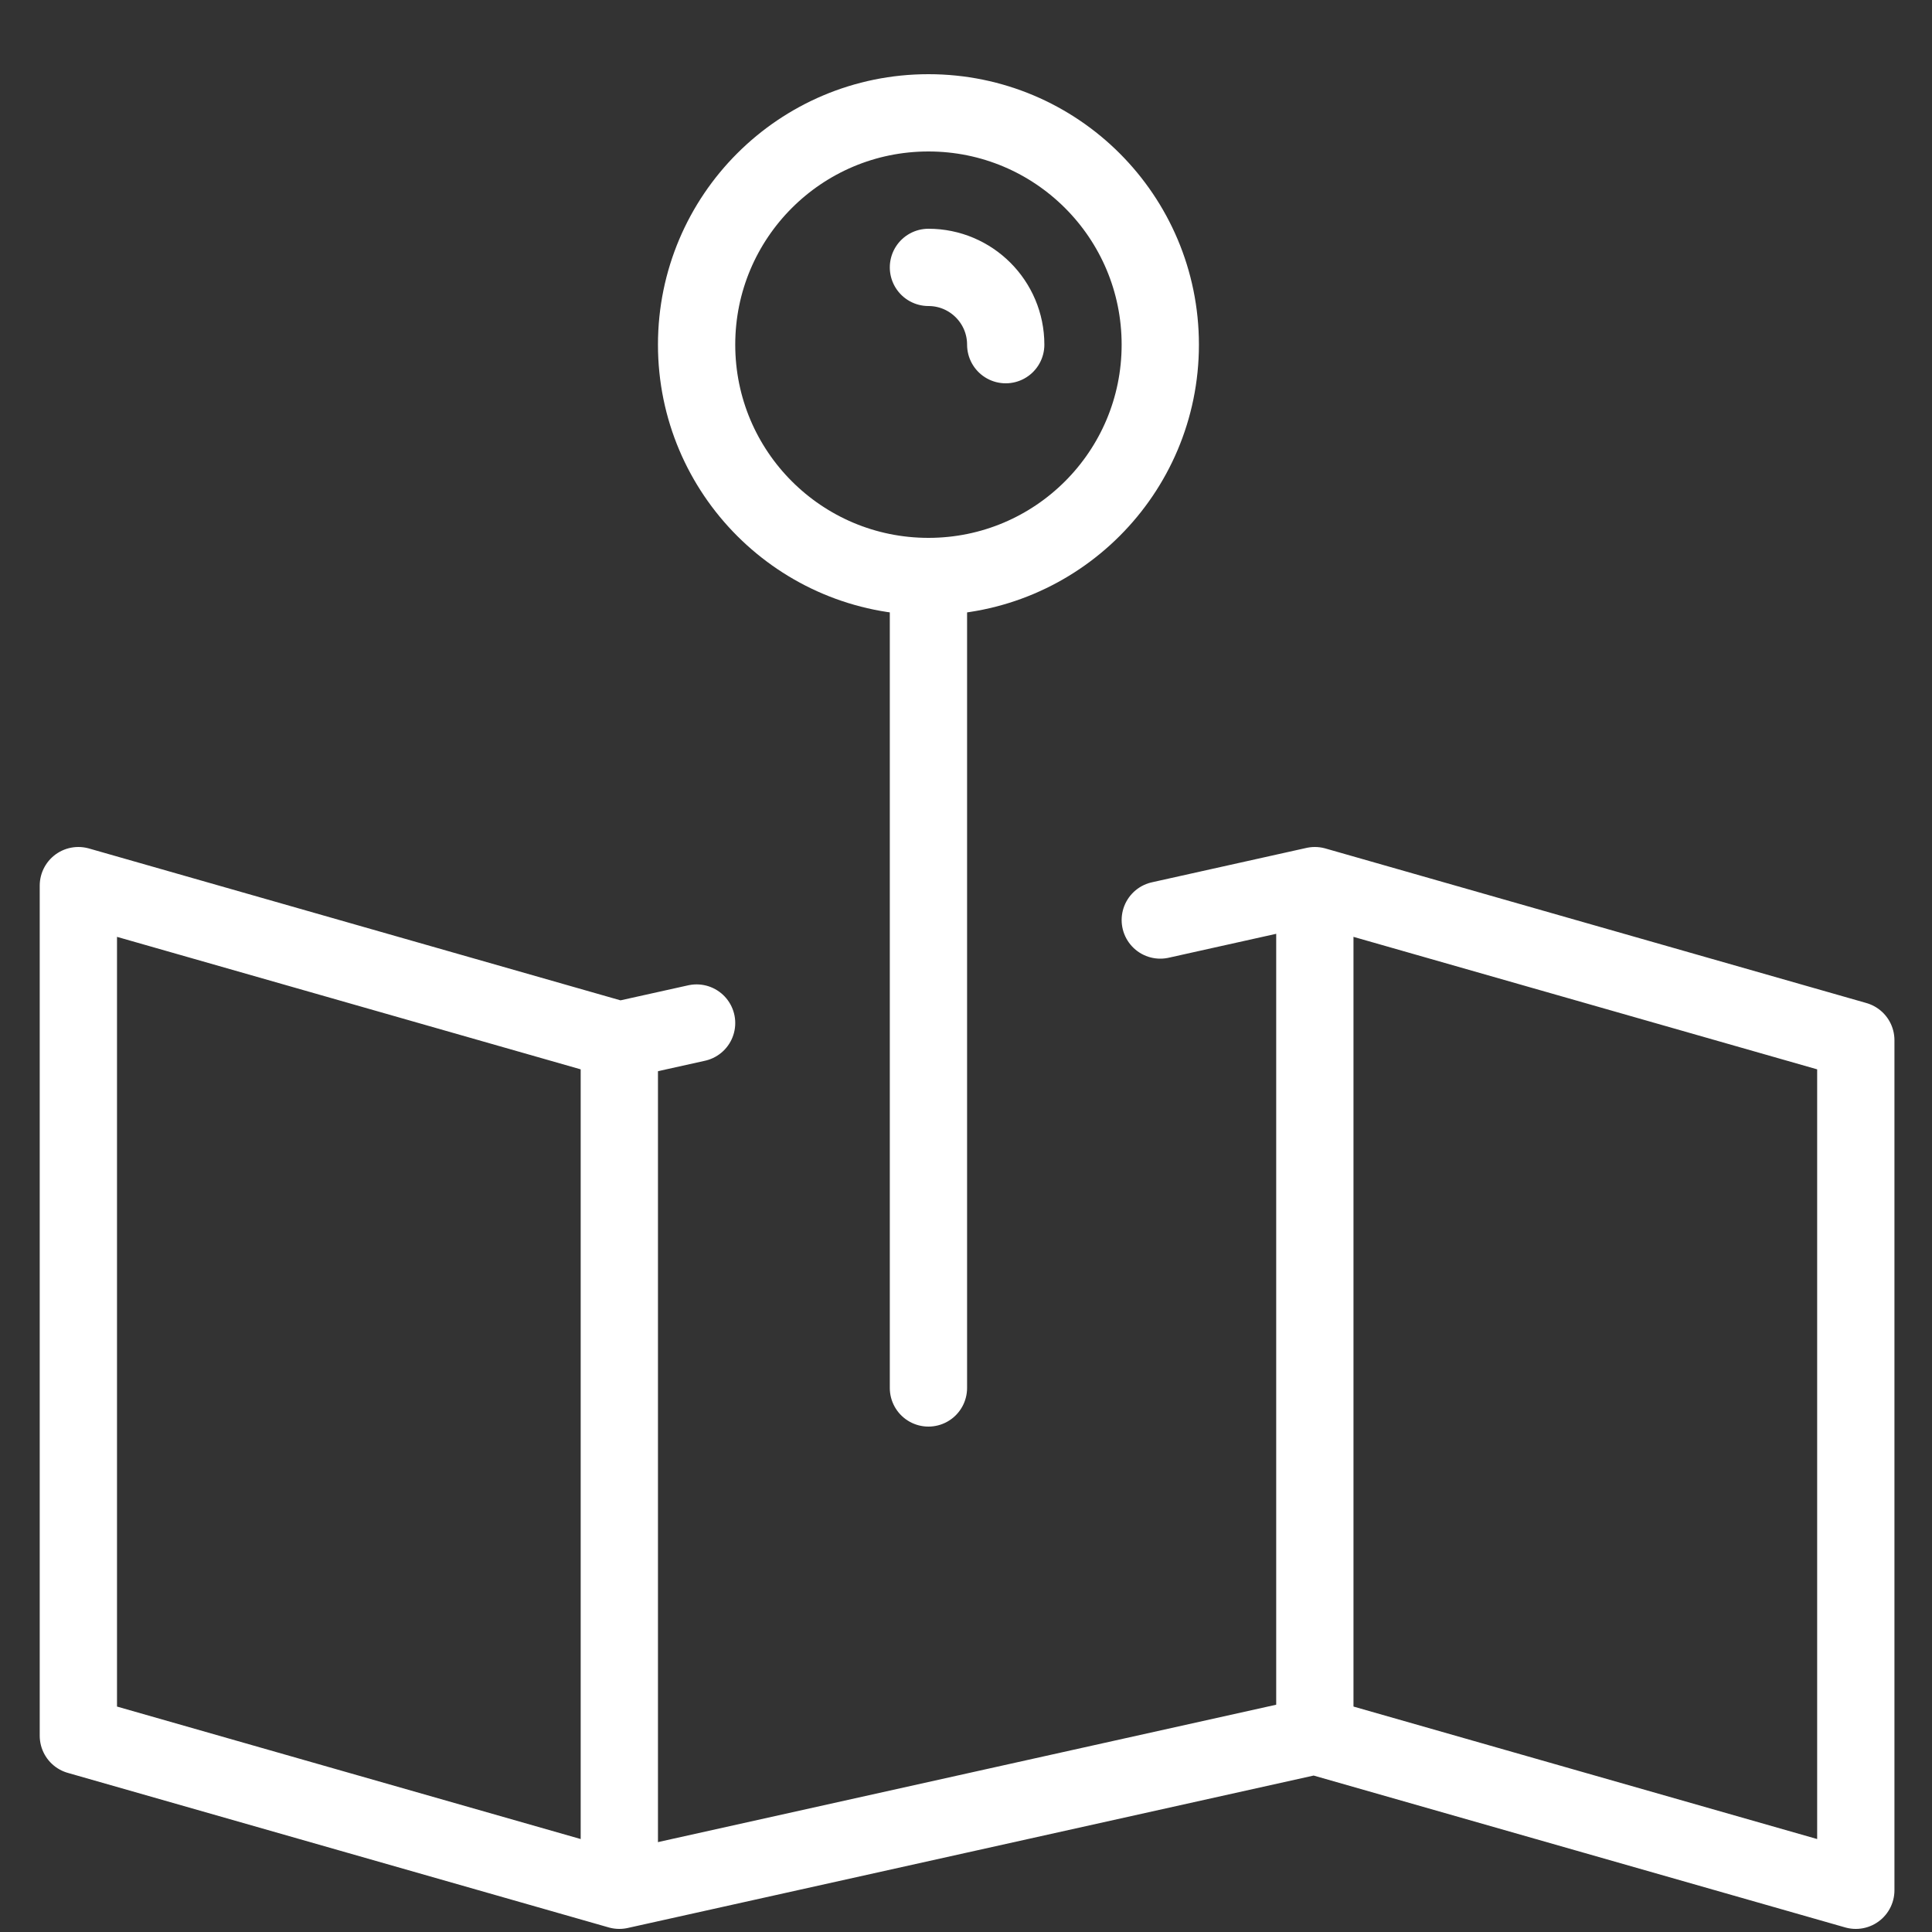 <?xml version="1.0" encoding="UTF-8"?>
<svg width="25px" height="25px" viewBox="0 0 25 25" version="1.1" xmlns="http://www.w3.org/2000/svg" xmlns:xlink="http://www.w3.org/1999/xlink">
    <rect x="0" y="0" width="25" height="25" fill="#333333" stroke="none"/>
    <!-- Generator: Sketch 52.5 (67469) - http://www.bohemiancoding.com/sketch -->
    <title>icon-location</title>
    <desc>Created with Sketch.</desc>
    <g id="Page-1" stroke="none" stroke-width="1" fill="none" fill-rule="evenodd" stroke-linejoin="round">
        <g id="02" transform="translate(-1585, -2033)" stroke="#FFFFFF">
            <g id="icon-location" transform="translate(1585.514, 2033.96)">
                <path d="M14.5,3.5 C14.5,5.157 13.157,6.5 11.5,6.5 C9.843,6.5 8.5,5.157 8.5,3.5 C8.5,1.843 9.843,0.5 11.5,0.5 C13.157,0.5 14.5,1.843 14.5,3.5 L14.5,3.5 Z" id="Stroke-66" stroke-linecap="round"></path>
                <path d="M11.5,6.5 L11.5,17" id="Stroke-68" stroke-linecap="round"></path>
                <polyline id="Stroke-70" stroke-linecap="round" points="8.5 12.278 7.5 12.5 0.5 10.5 0.5 21.5 7.5 23.5 16.5 21.5 23.5 23.5 23.5 12.5 16.5 10.5 14.5 10.945"></polyline>
                <path d="M7.5,12.5 L7.5,23.5" id="Stroke-72"></path>
                <path d="M16.5,10.5 L16.5,21.5" id="Stroke-74"></path>
                <path d="M11.5,2.5 C12.052,2.5 12.5,2.948 12.5,3.5" id="Stroke-76" stroke-linecap="round"></path>
            </g>
        </g>
    </g>
</svg>